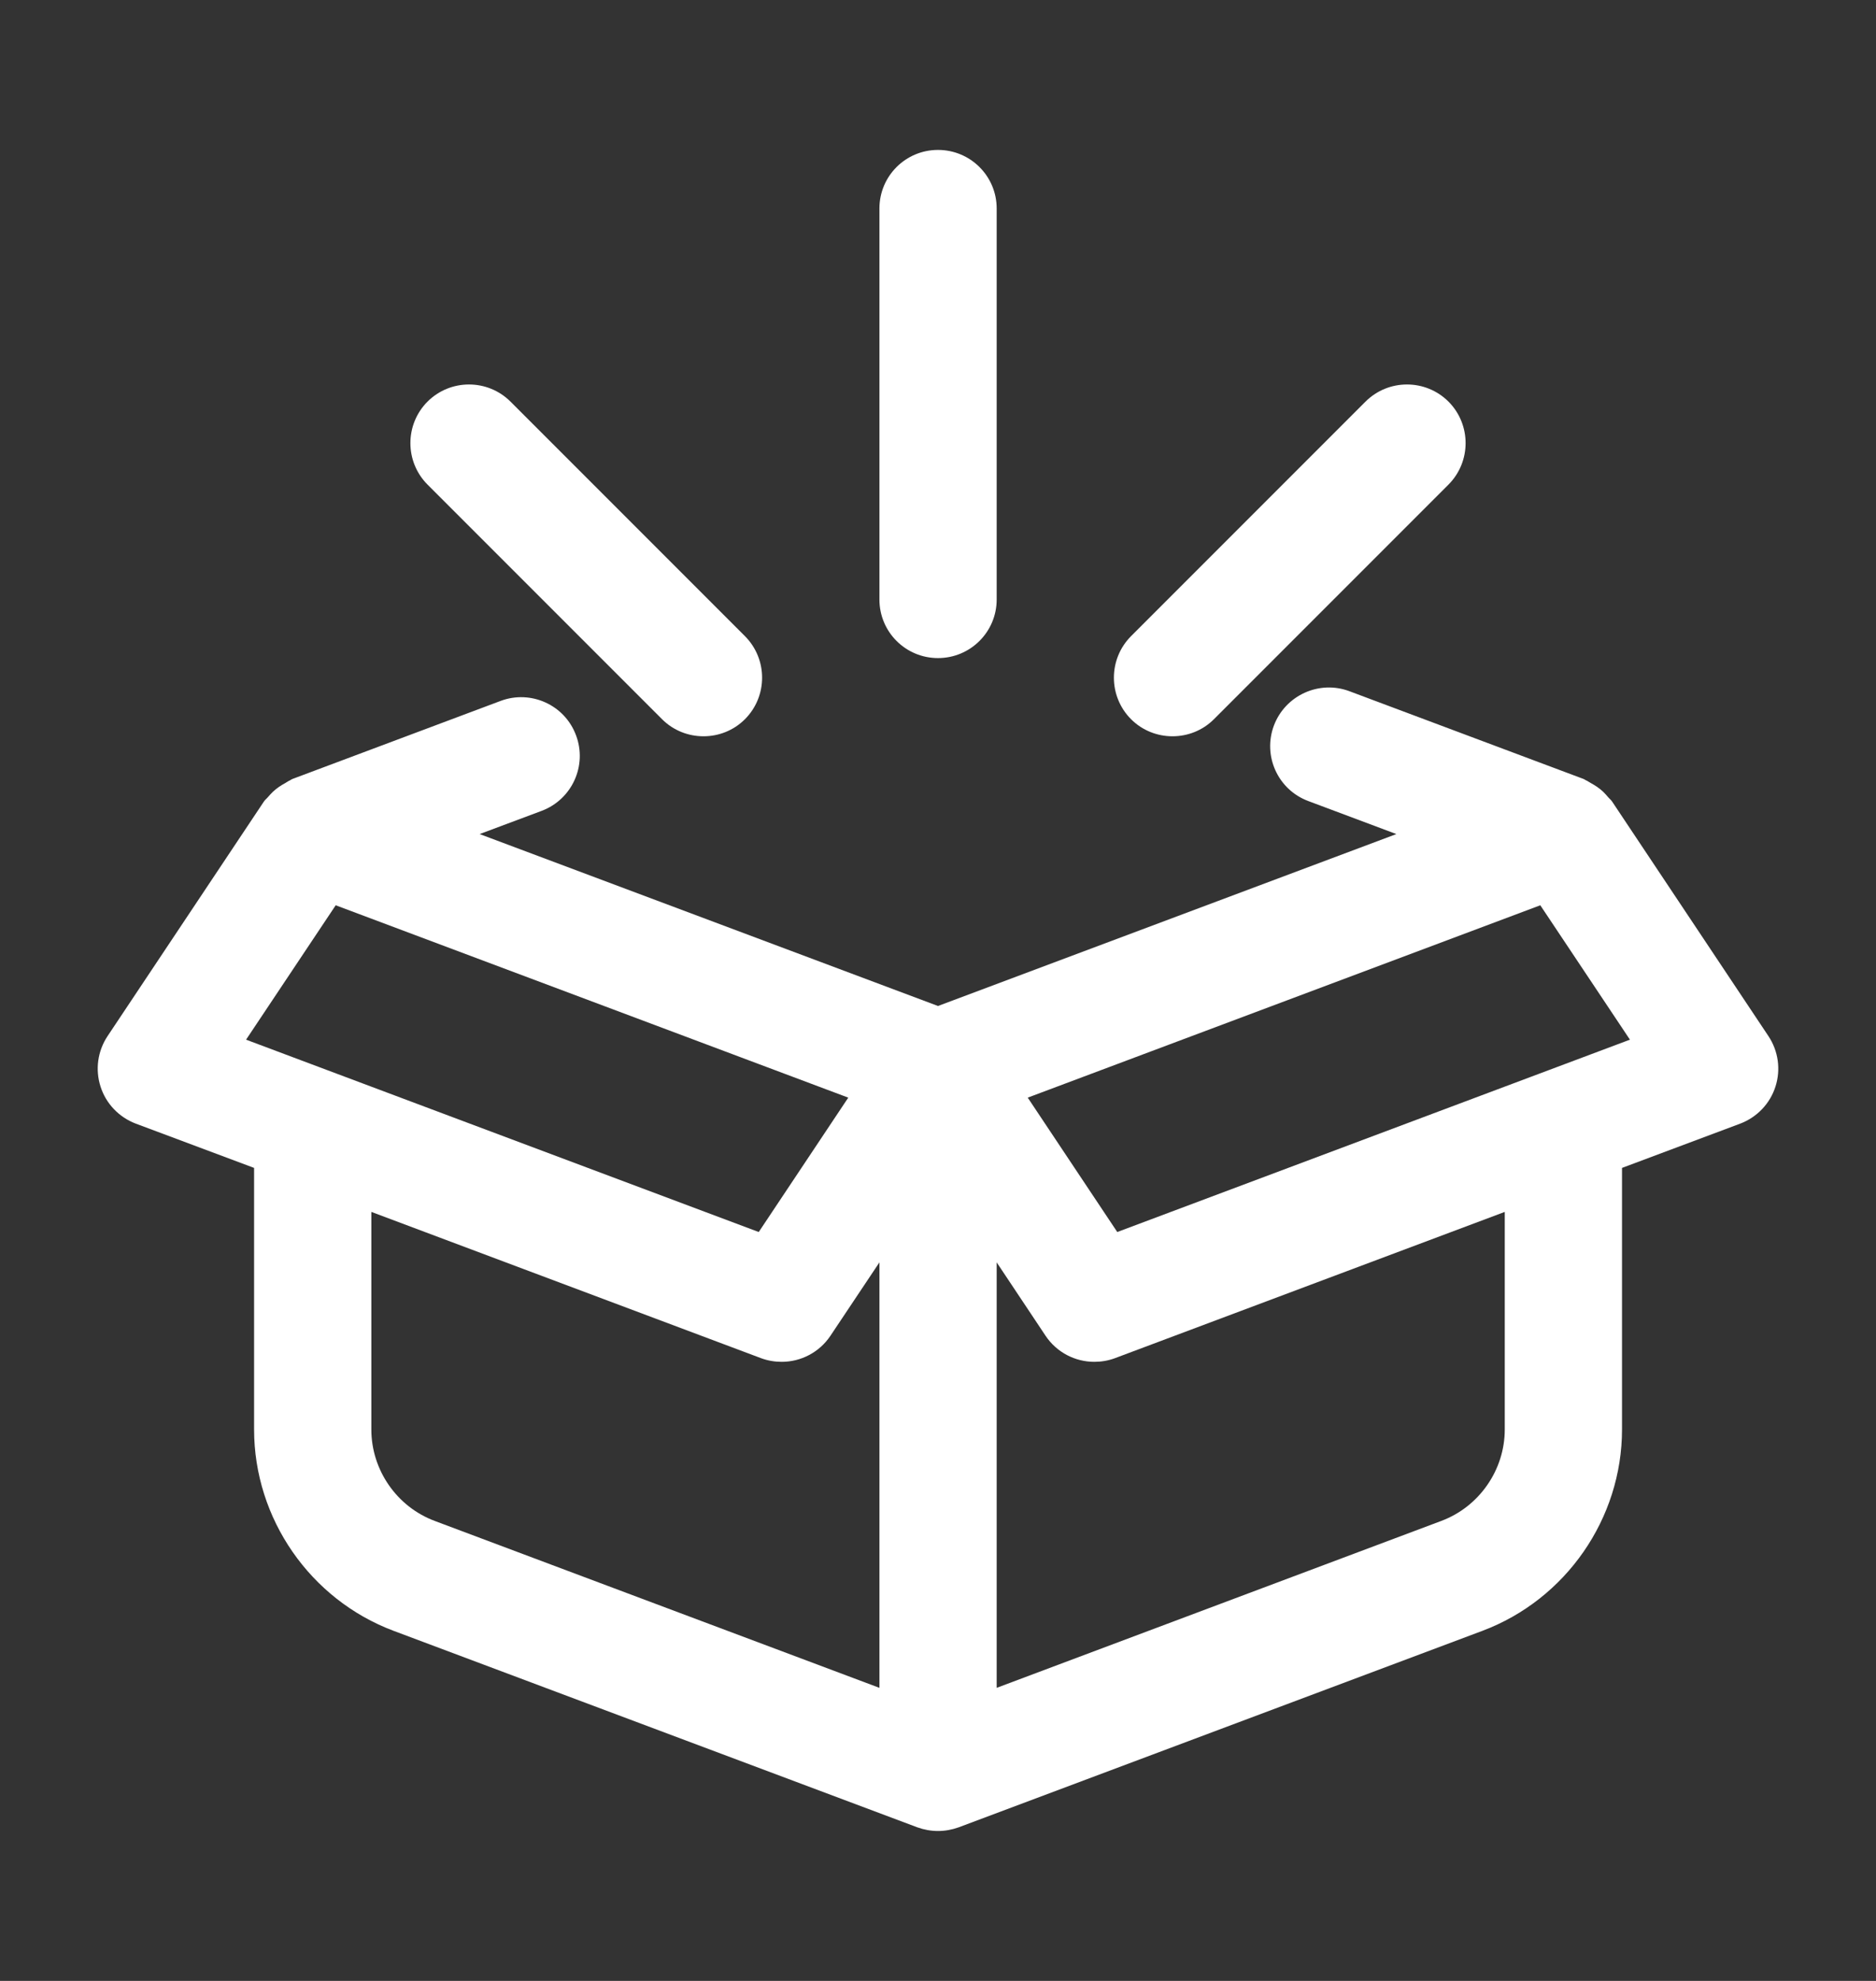 <svg width="18" height="19" viewBox="0 0 18 19" fill="none" xmlns="http://www.w3.org/2000/svg">
<rect x="0" y="0" width="18" height="19" fill="#333333" stroke="none"/>
<path d="M16.968 9.938L15.468 7.688C15.457 7.671 15.44 7.659 15.428 7.644C15.413 7.626 15.398 7.61 15.382 7.594C15.347 7.561 15.308 7.535 15.266 7.512C15.249 7.503 15.235 7.492 15.217 7.484C15.21 7.482 15.205 7.476 15.198 7.473L12.948 6.63C12.659 6.521 12.333 6.668 12.223 6.959C12.114 7.25 12.261 7.574 12.552 7.683L13.398 8L9 9.649L4.602 8L5.198 7.777C5.489 7.667 5.636 7.343 5.527 7.053C5.419 6.761 5.093 6.614 4.803 6.723L2.802 7.473C2.795 7.476 2.789 7.482 2.782 7.485C2.765 7.492 2.751 7.503 2.735 7.512C2.692 7.535 2.653 7.562 2.618 7.595C2.602 7.61 2.588 7.626 2.573 7.643C2.56 7.659 2.543 7.671 2.532 7.688L1.032 9.938C0.937 10.081 0.912 10.259 0.965 10.423C1.017 10.586 1.142 10.716 1.302 10.777L2.438 11.202V13.711C2.438 14.565 2.975 15.341 3.776 15.642L8.802 17.527C8.866 17.55 8.933 17.562 9 17.562C9.067 17.562 9.134 17.55 9.198 17.527L14.224 15.642C15.025 15.341 15.563 14.565 15.563 13.711V11.202L16.698 10.777C16.858 10.716 16.983 10.586 17.035 10.423C17.088 10.259 17.063 10.081 16.968 9.938ZM2.361 9.972L3.221 8.683L8.139 10.528L7.28 11.817L2.361 9.972ZM8.438 16.189L4.171 14.588C3.807 14.452 3.563 14.099 3.563 13.711V11.624L7.302 13.027C7.367 13.051 7.434 13.062 7.5 13.062C7.684 13.062 7.861 12.972 7.968 12.812L8.438 12.108V16.189ZM14.438 13.711C14.438 14.099 14.193 14.452 13.829 14.588L9.563 16.189V12.108L10.032 12.812C10.139 12.972 10.316 13.062 10.5 13.062C10.566 13.062 10.633 13.051 10.698 13.027L14.438 11.624V13.711ZM10.72 11.817L9.861 10.528L14.779 8.683L15.639 9.972L10.72 11.817ZM8.438 5.75V2C8.438 1.689 8.689 1.438 9 1.438C9.311 1.438 9.563 1.689 9.563 2V5.75C9.563 6.061 9.311 6.312 9 6.312C8.689 6.312 8.438 6.061 8.438 5.75ZM4.102 4.648C3.883 4.428 3.883 4.072 4.102 3.852C4.322 3.633 4.678 3.633 4.898 3.852L7.148 6.102C7.367 6.322 7.367 6.678 7.148 6.898C7.038 7.008 6.894 7.062 6.75 7.062C6.606 7.062 6.462 7.008 6.352 6.898L4.102 4.648ZM10.852 6.898C10.633 6.678 10.633 6.322 10.852 6.102L13.102 3.852C13.322 3.633 13.678 3.633 13.898 3.852C14.117 4.072 14.117 4.428 13.898 4.648L11.648 6.898C11.538 7.008 11.394 7.062 11.25 7.062C11.106 7.062 10.962 7.008 10.852 6.898Z" fill="white"/>
</svg>
